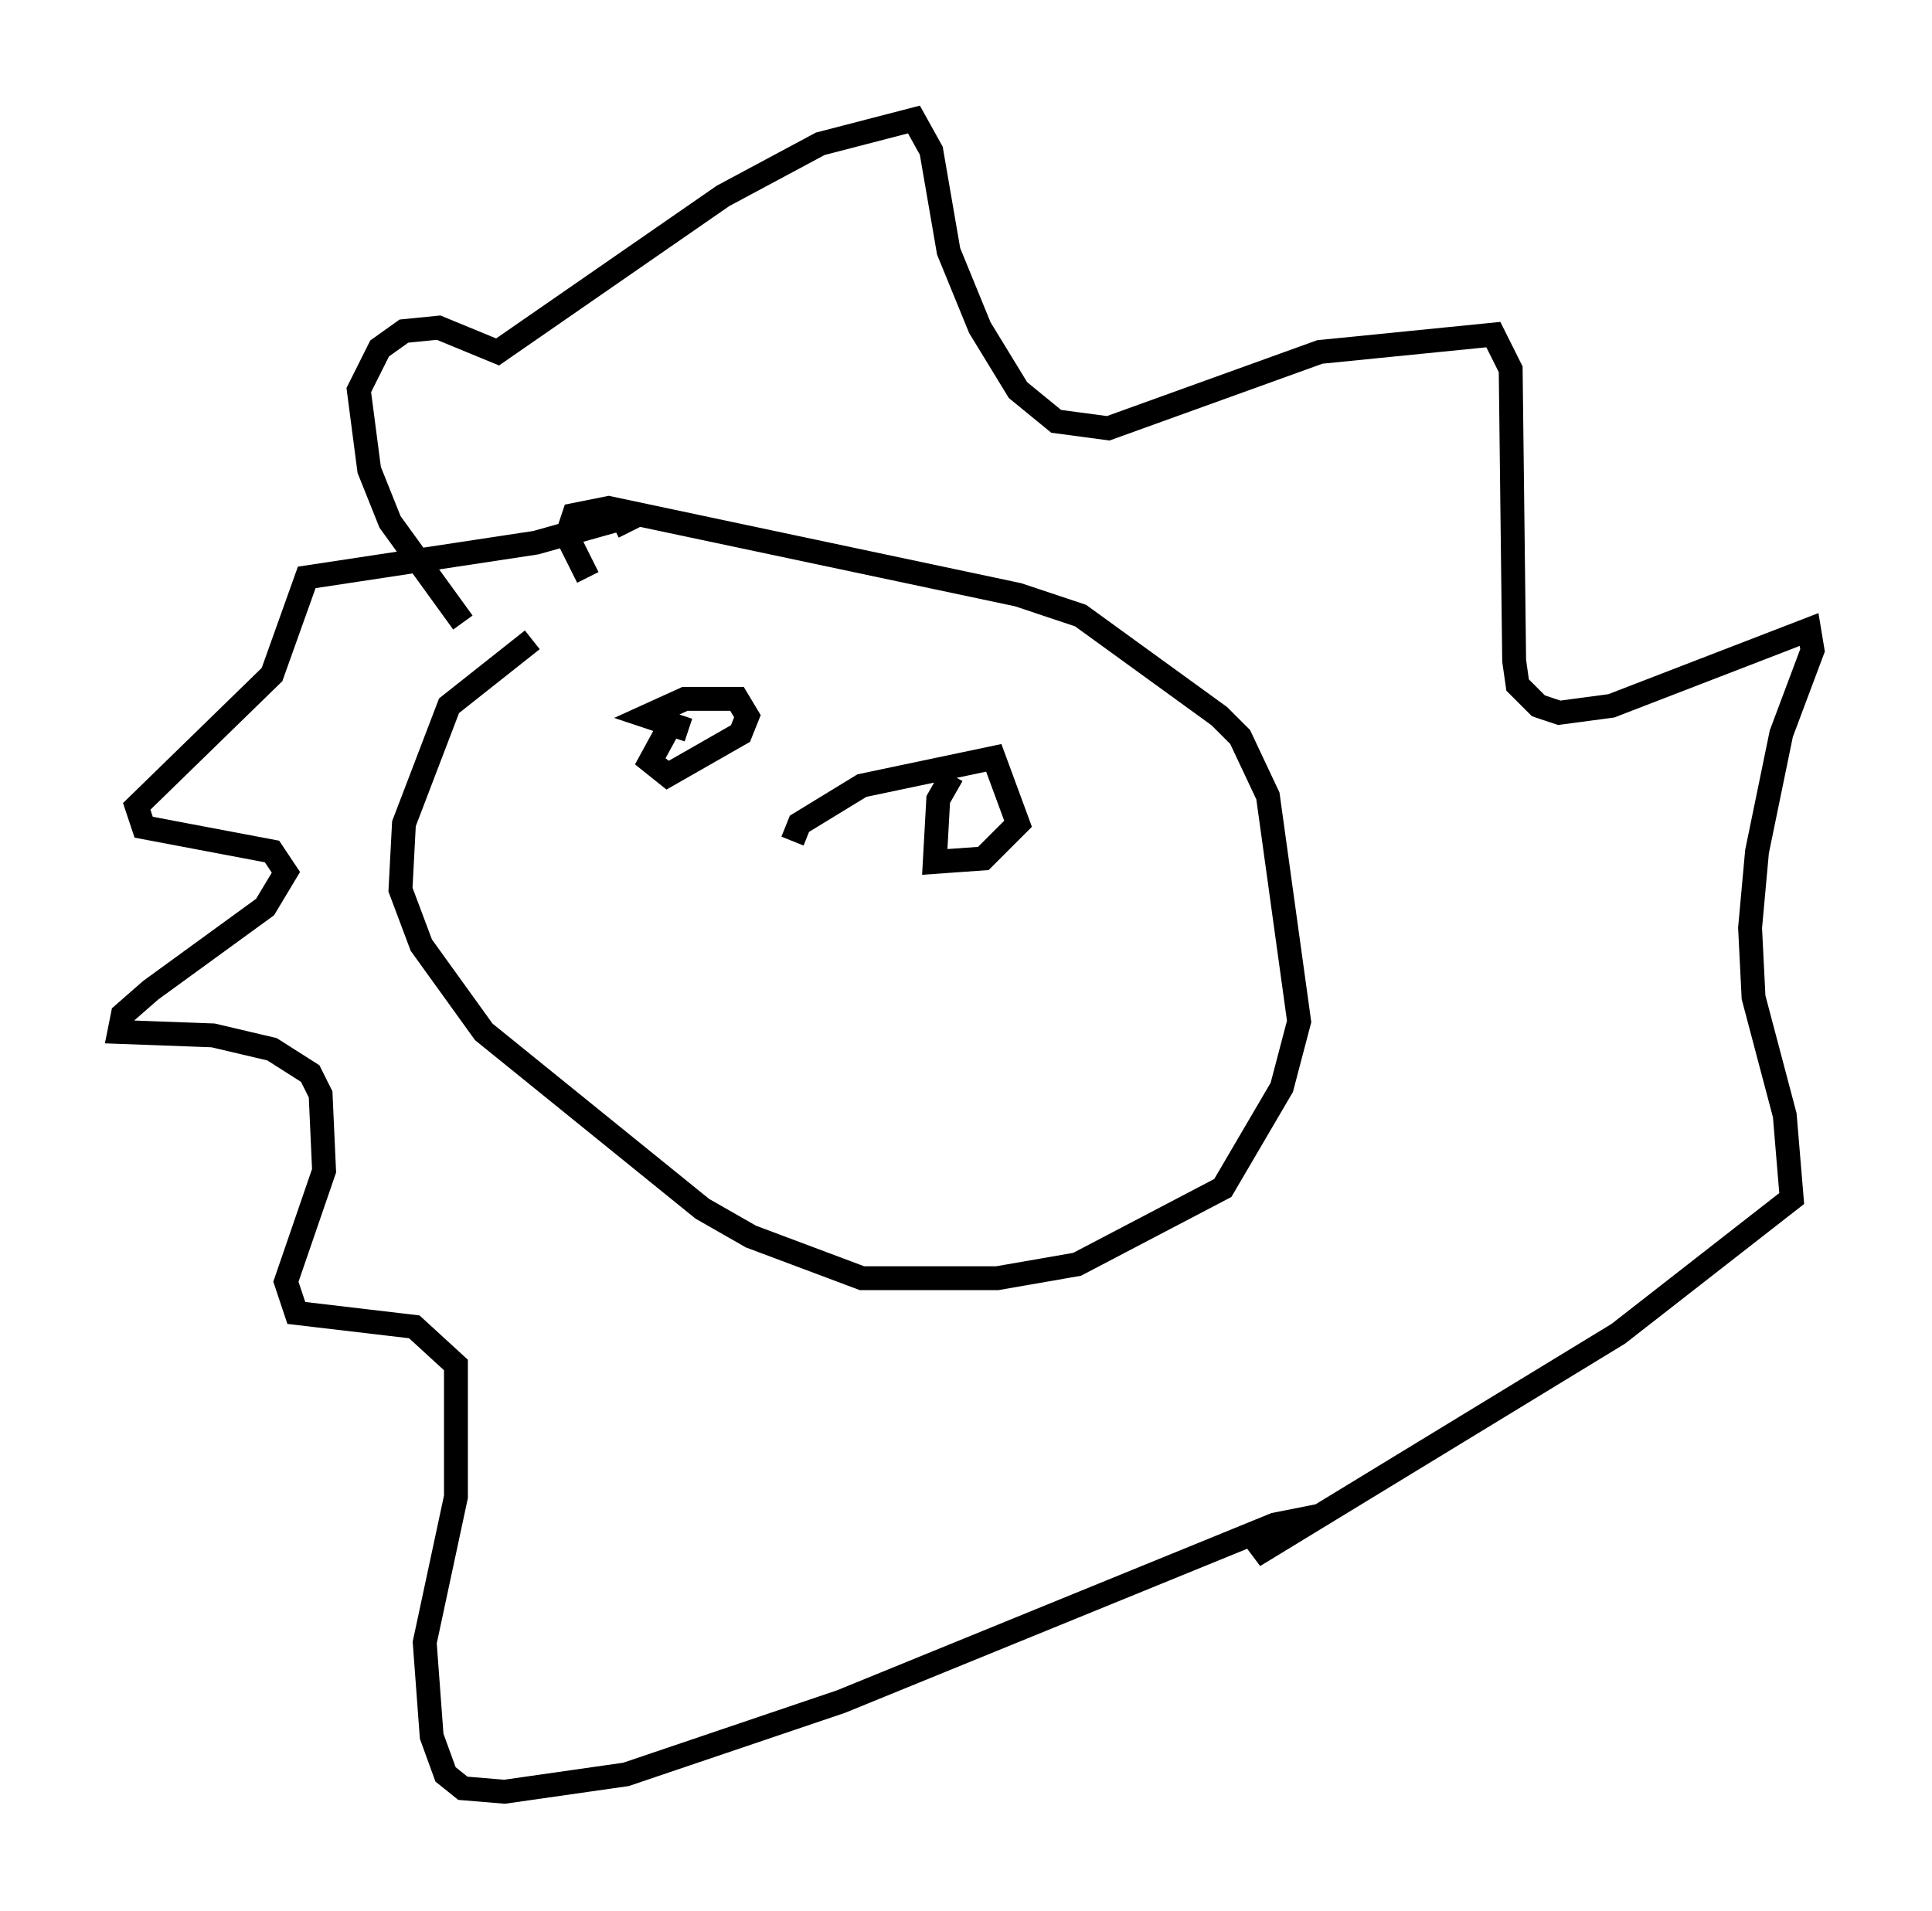 <?xml version="1.0" encoding="utf-8" ?>
<svg baseProfile="full" height="80.011" version="1.1" width="80.883" xmlns="http://www.w3.org/2000/svg" xmlns:ev="http://www.w3.org/2001/xml-events" xmlns:xlink="http://www.w3.org/1999/xlink"><defs /><rect fill="white" height="80.011" width="80.883" x="0" y="0" /><path d="M26.497, 25.19 m-4.212, 1.598 l-3.486, 2.76 -1.888, 4.939 l-0.145, 2.76 0.872, 2.324 l2.615, 3.631 9.151, 7.408 l2.034, 1.162 4.648, 1.743 l5.665, 0.0 3.341, -0.581 l6.101, -3.196 2.469, -4.212 l0.726, -2.76 -1.307, -9.441 l-1.162, -2.469 -0.872, -0.872 l-5.81, -4.212 -2.615, -0.872 l-17.14, -3.631 -1.453, 0.291 l-0.291, 0.872 0.872, 1.743 m3.486, 6.101 l-0.872, 1.598 0.726, 0.581 l3.05, -1.743 0.291, -0.726 l-0.436, -0.726 -2.179, 0.0 l-1.598, 0.726 1.743, 0.581 m11.039, 1.888 l-0.581, 1.017 -0.145, 2.615 l2.034, -0.145 1.453, -1.453 l-1.017, -2.76 -5.52, 1.162 l-2.615, 1.598 -0.291, 0.726 m-13.799, -9.151 l-3.05, -4.212 -0.872, -2.179 l-0.436, -3.341 0.872, -1.743 l1.017, -0.726 1.453, -0.145 l2.469, 1.017 9.441, -6.536 l4.067, -2.179 3.922, -1.017 l0.726, 1.307 0.726, 4.212 l1.307, 3.196 1.598, 2.615 l1.598, 1.307 2.179, 0.291 l8.86, -3.196 7.263, -0.726 l0.726, 1.453 0.145, 12.201 l0.145, 1.017 0.872, 0.872 l0.872, 0.291 2.179, -0.291 l8.279, -3.196 0.145, 0.872 l-1.307, 3.486 -1.017, 4.939 l-0.291, 3.196 0.145, 2.905 l1.307, 4.939 0.291, 3.486 l-7.263, 5.665 -15.251, 9.296 l1.598, -1.453 -0.726, 0.145 l-18.156, 7.408 -9.006, 3.05 l-5.084, 0.726 -1.743, -0.145 l-0.726, -0.581 -0.581, -1.598 l-0.291, -3.922 1.307, -6.101 l0.0, -5.52 -1.743, -1.598 l-4.939, -0.581 -0.436, -1.307 l1.598, -4.648 -0.145, -3.196 l-0.436, -0.872 -1.598, -1.017 l-2.469, -0.581 -3.922, -0.145 l0.145, -0.726 1.162, -1.017 l4.793, -3.486 0.872, -1.453 l-0.581, -0.872 -5.374, -1.017 l-0.291, -0.872 5.665, -5.52 l1.453, -4.067 9.587, -1.453 l3.631, -1.017 0.291, 0.581 " fill="none" stroke="black" stroke-width="1" /></svg>